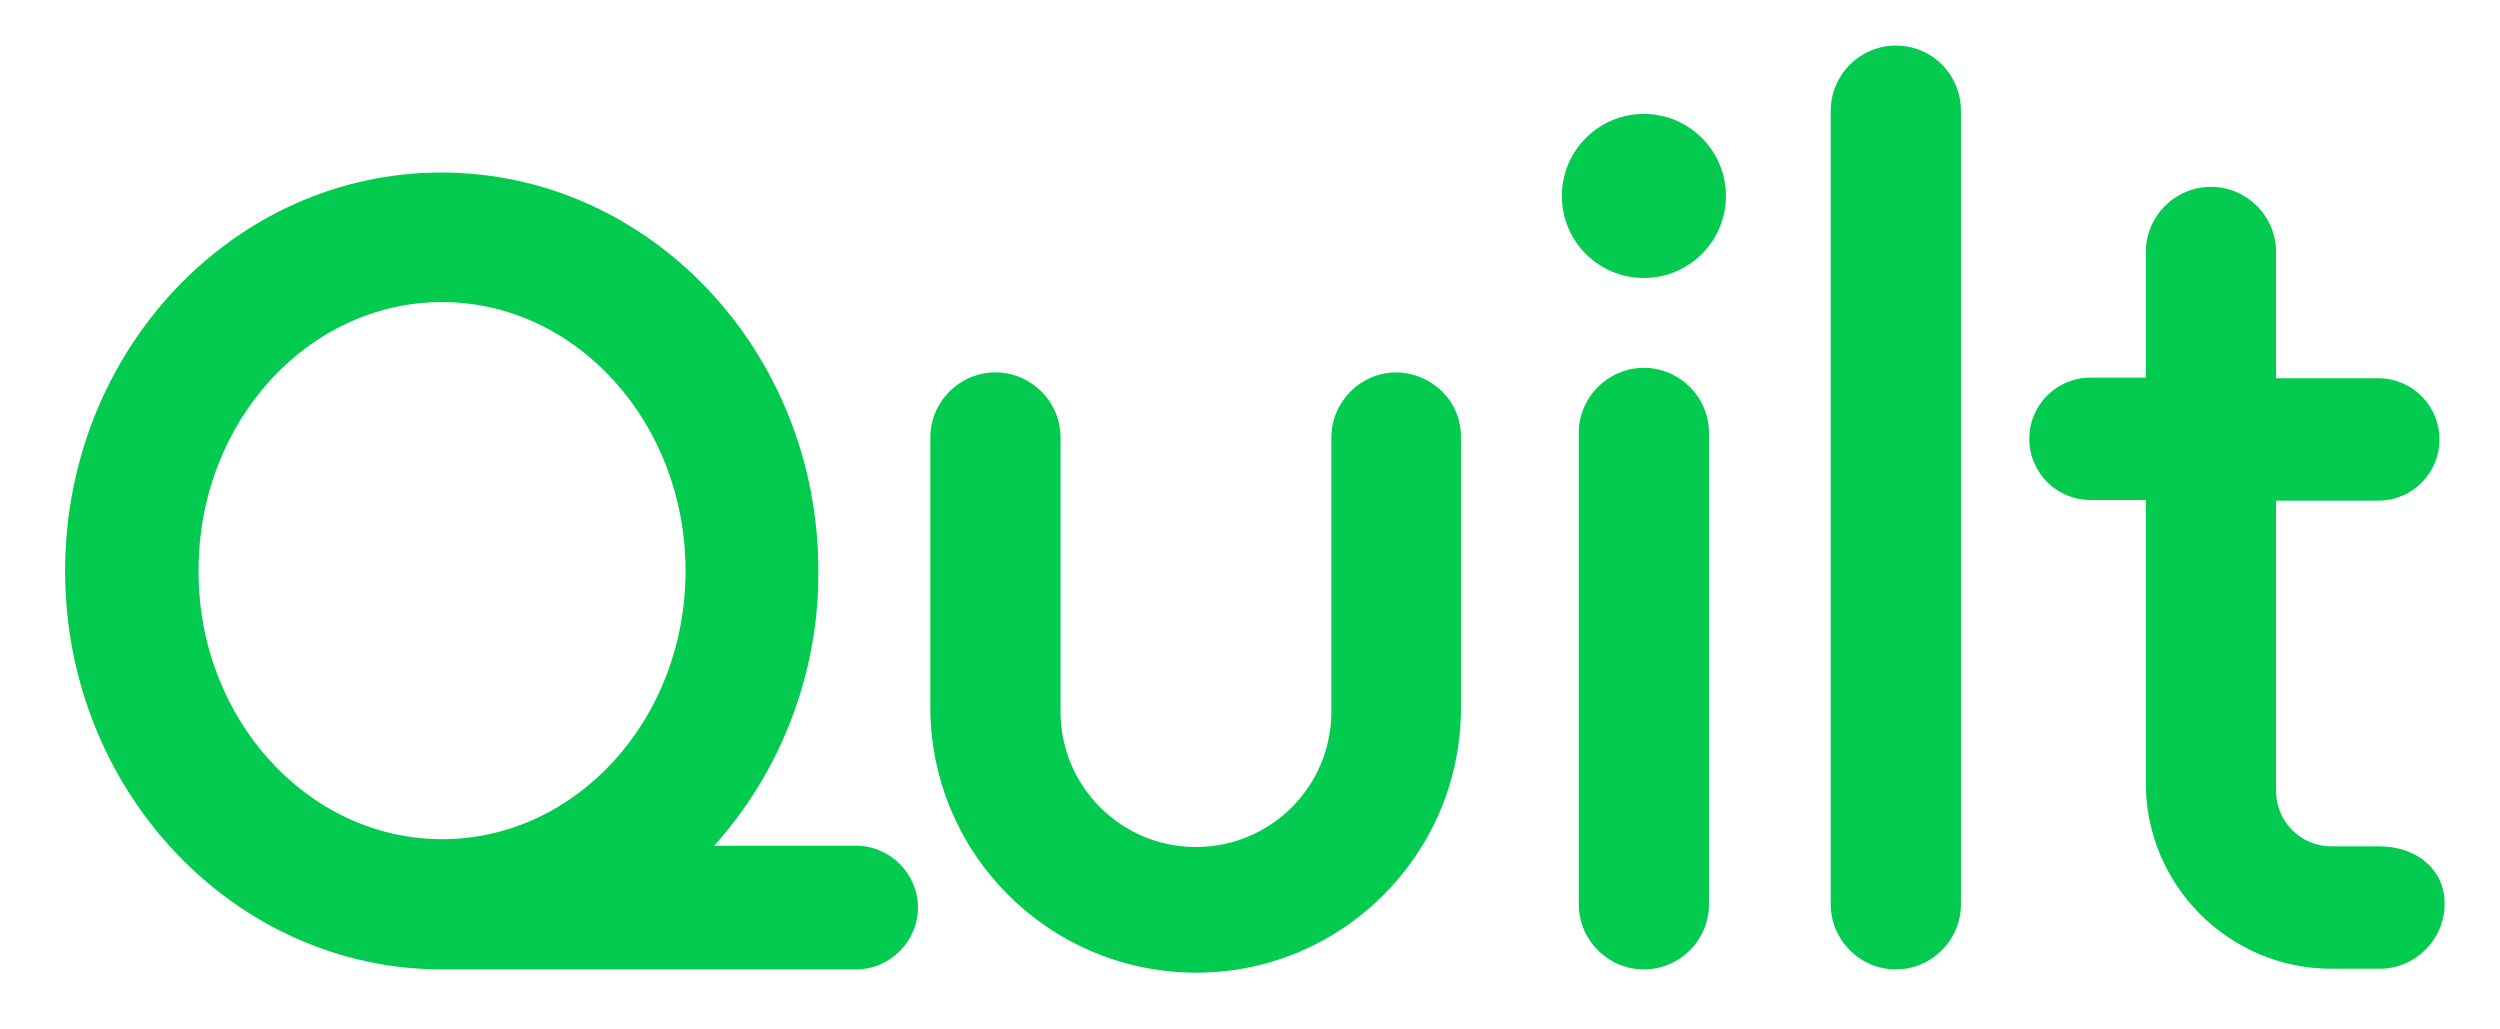 <?xml version="1.0" encoding="utf-8"?>
<!-- Generator: Adobe Illustrator 21.0.0, SVG Export Plug-In . SVG Version: 6.00 Build 0)  -->
<svg version="1.1" id="Layer_1" xmlns="http://www.w3.org/2000/svg" xmlns:xlink="http://www.w3.org/1999/xlink" x="0px" y="0px"
	 viewBox="0 0 384 158" style="enable-background:new 0 0 384 158;" xml:space="preserve">
<style type="text/css">
	.st0{fill:#02CB4F;}
</style>
<title>quilt-logo</title>
<path class="st0" d="M131.5,129.9h-21.8c10.4-11.6,16.1-26.7,16-42.2c0-33.8-26-61.2-57.9-61.2S10,53.9,10,87.7s26,61.2,57.9,61.2
	h63.6c5.2,0,9.5-4.3,9.5-9.5S136.7,129.9,131.5,129.9z M30.5,87.6c0-22.8,16.8-41.2,37.4-41.2s37.4,18.5,37.4,41.3
	s-16.8,41.2-37.4,41.2S30.4,110.4,30.5,87.6L30.5,87.6z"/>
<circle class="st0" cx="252.5" cy="30.1" r="12.6"/>
<path class="st0" d="M291.2,7c-5.5,0-10,4.5-10,10v121.9c0,5.5,4.5,10,10,10s10-4.5,10-10V17C301.2,11.5,296.8,7,291.2,7z"/>
<path class="st0" d="M252.5,56.5c-5.5,0-10,4.5-10,10v72.4c0,5.5,4.5,10,10,10c5.5,0,10-4.5,10-10V66.5
	C262.5,61,258,56.5,252.5,56.5z"/>
<path class="st0" d="M365.5,130h-7.4c-4.7,0-8.5-3.8-8.5-8.5V76.9h15.7c5.2,0,9.4-4.2,9.4-9.4s-4.2-9.4-9.4-9.4c0,0,0,0,0,0h-15.7
	V38.7c0-5.5-4.5-10-10-10s-10,4.5-10,10V58h-8.5c-5.2,0-9.4,4.2-9.4,9.4c0,5.2,4.2,9.4,9.4,9.4h8.5v43.5c0,15.7,12.8,28.5,28.5,28.5
	h7.4c5.5,0,10-4.5,10-10C375.5,133.4,371,130,365.5,130z"/>
<path class="st0" d="M214.5,57.2c-5.5,0-10,4.5-10,10c0,0,0,0,0,0v42.1c0,11.5-9.3,20.8-20.8,20.8s-20.8-9.3-20.8-20.8V67.2
	c0-5.5-4.5-10-10-10s-10,4.5-10,10v42.1c0.4,22.5,18.9,40.4,41.4,40.1c22-0.3,39.8-18.1,40.1-40.1V67.2
	C224.5,61.7,220,57.3,214.5,57.2z"/>
</svg>
